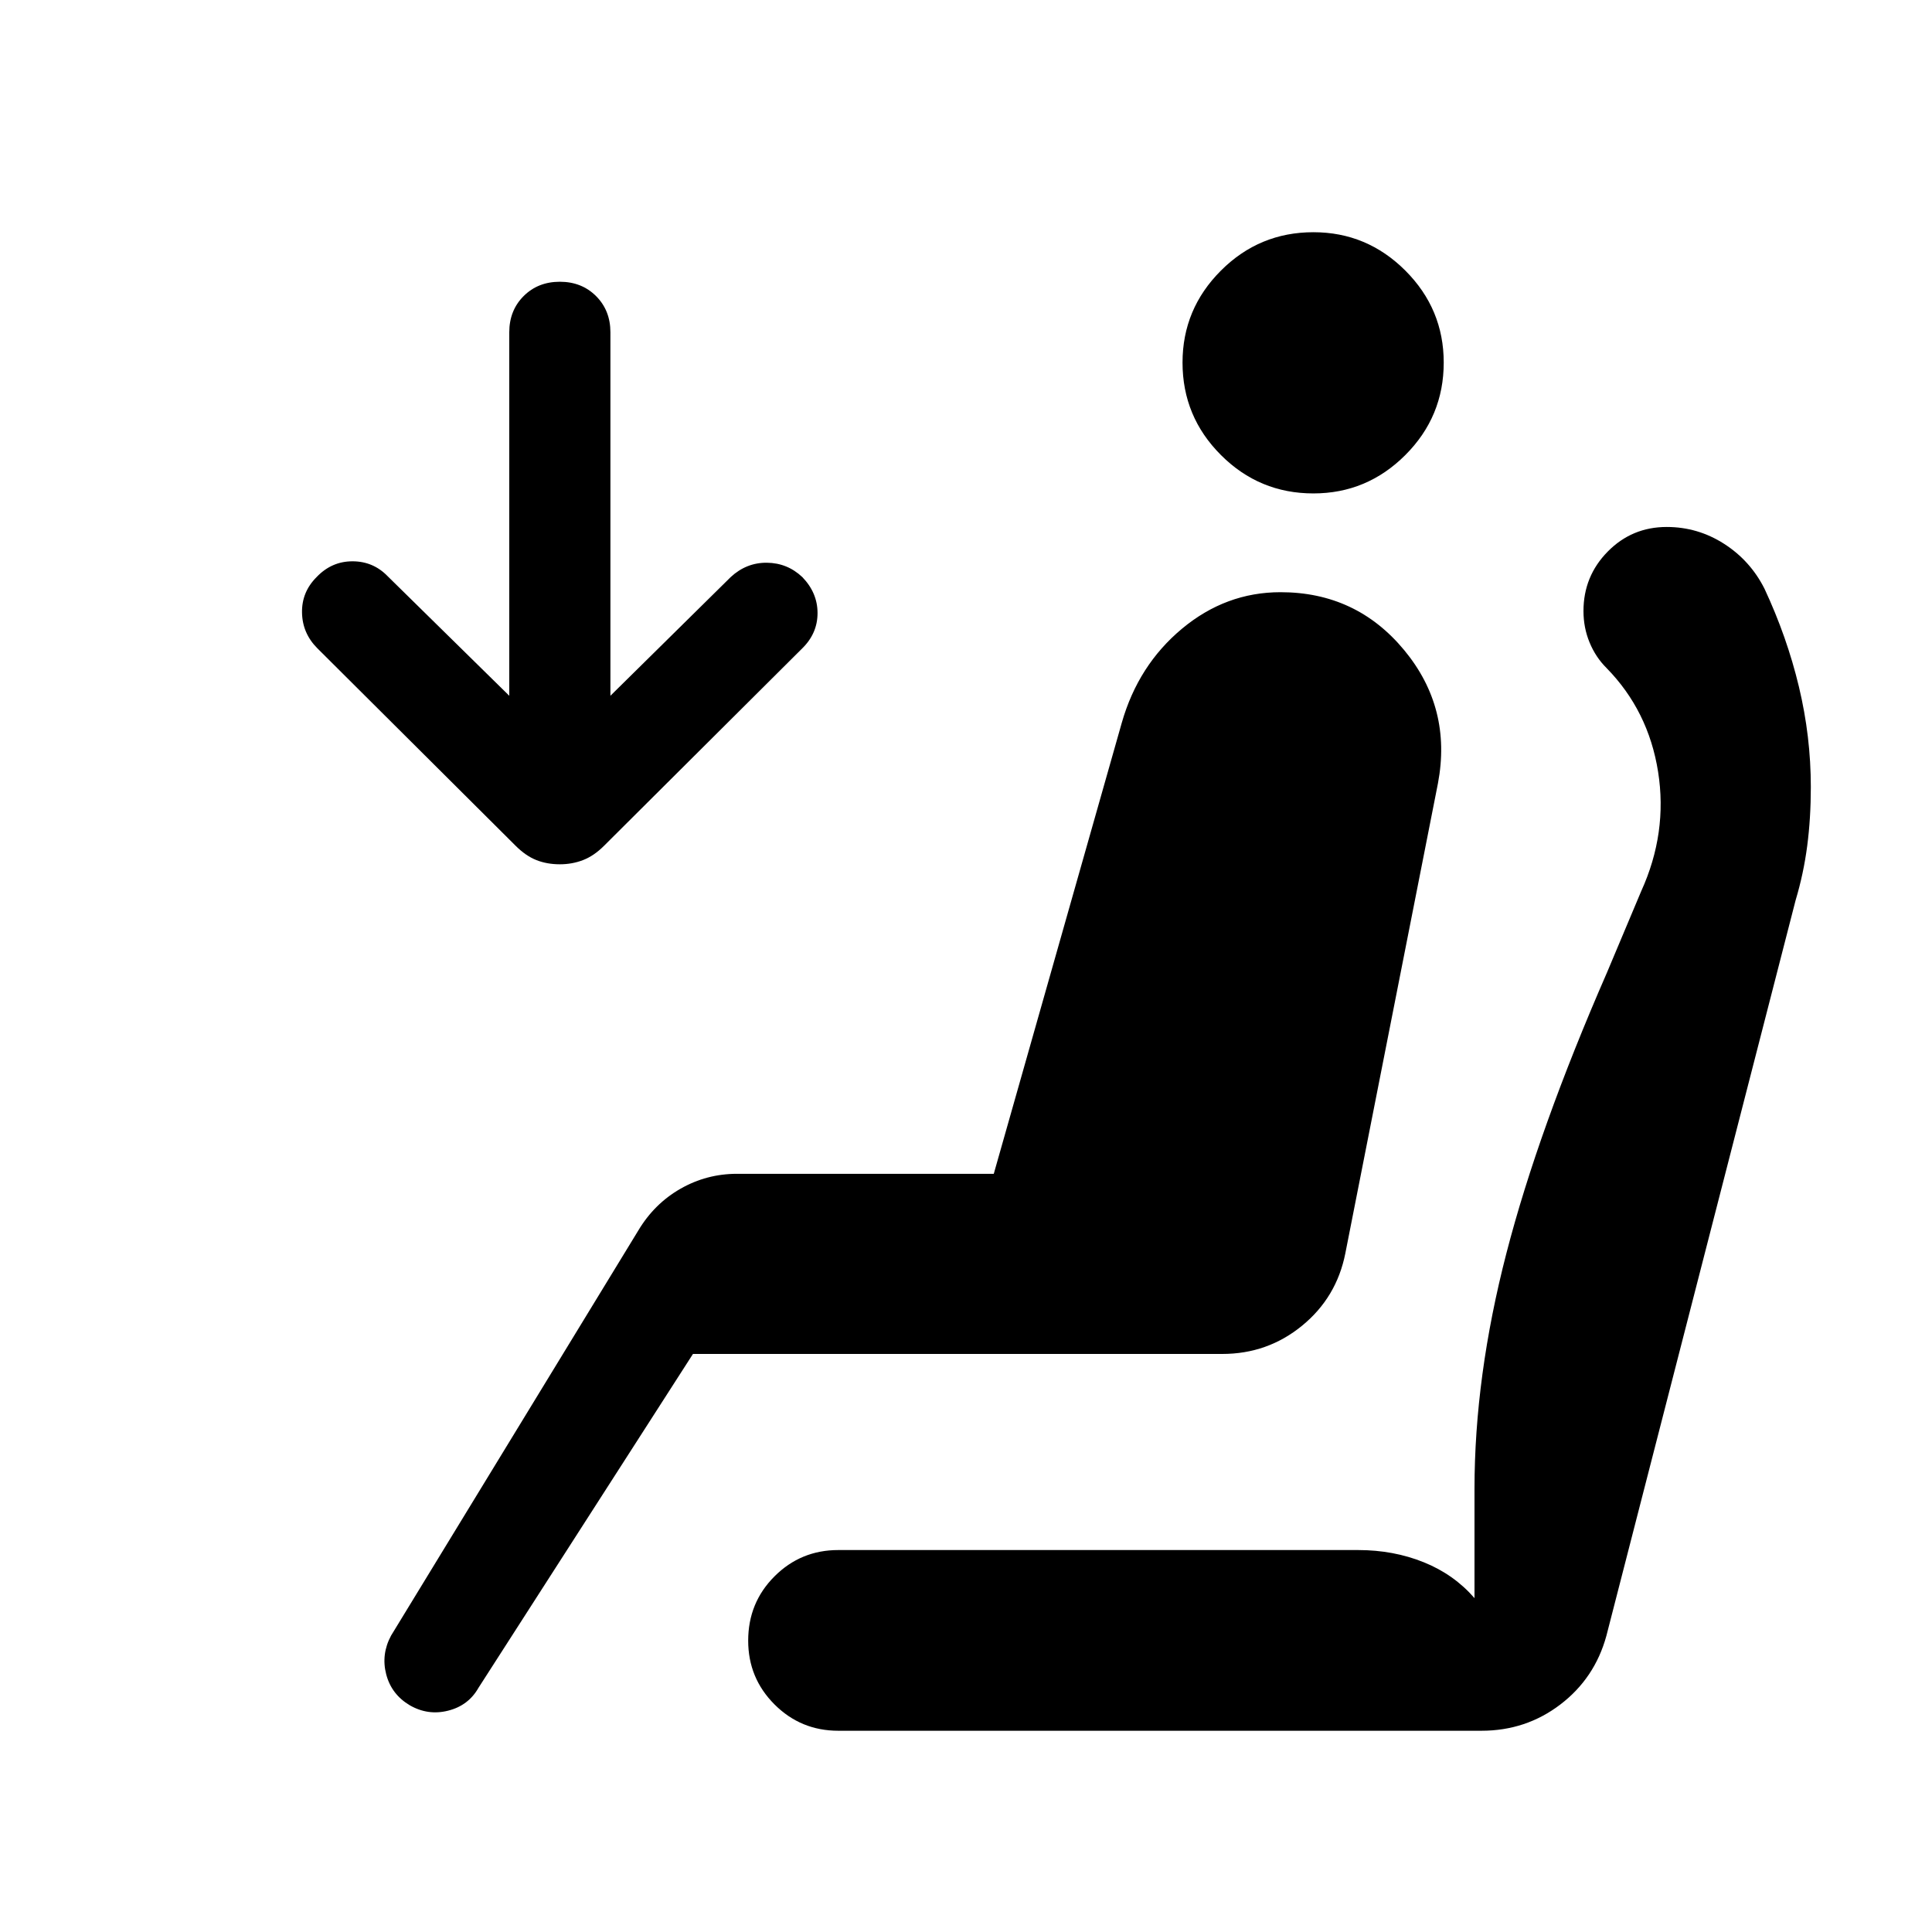 <svg xmlns="http://www.w3.org/2000/svg" height="40" viewBox="0 -960 960 960" width="40"><path d="M652.62-714.82q-26.88 0-45.95-19.08-19.08-19.07-19.08-45.94 0-26.62 19.08-45.7 19.07-19.07 45.95-19.07 26.61 0 45.69 19.07 19.07 19.08 19.07 45.7 0 26.87-19.07 45.94-19.08 19.08-45.69 19.08ZM203.56-112.69q-9.05-5.39-11.65-15.32-2.6-9.94 2.4-19.25l122.84-201.28q7.98-13.36 20.98-20.78 13-7.42 28.05-7.42H493.8l63.61-224.13q8.18-28.64 29.95-46.76 21.77-18.11 48.92-18.11 37.64 0 61.46 28.79 23.82 28.8 16.77 66.18l-46.02 233.54q-4.34 21.92-21.49 35.96t-39.69 14.04H344.33L237.74-121.31q-5 8.8-15.06 11.33-10.06 2.54-19.12-2.71Zm74.62-417.85q-6.41 0-11.69-2.1-5.28-2.1-10.23-7.05l-98.57-98.18q-7.43-7.44-7.62-17.69-.2-10.26 7.24-17.69 7.43-7.82 17.79-7.84 10.36-.01 17.54 7.43l60.41 59.38v-180.59q0-10.87 7.13-18 7.13-7.13 18-7.13 10.87 0 18 7.13 7.13 7.13 7.13 18v180.59l59.77-58.97q7.82-7.24 17.98-7.13 10.17.1 17.61 7.13 7.56 7.82 7.56 17.88 0 10.06-7.56 17.5l-98.57 98.18q-4.95 4.95-10.36 7.05-5.41 2.1-11.56 2.1ZM416.54-100q-18.62 0-31.69-13.08-13.08-13.07-13.08-31.69 0-18.87 13.08-31.95 13.07-13.07 31.69-13.07h258.33q17.54 0 32.55 6.05 15.02 6.05 25.25 17.84v-54.25q0-55.82 15.86-117.13 15.85-61.31 49.98-139.49l16.98-40.36q13.2-29.02 8.41-59.36-4.8-30.33-25.64-51.59-5.39-5.36-8.41-12.69-3.03-7.33-3.03-15.61 0-17.29 12.04-29.53 12.04-12.24 29.32-12.24 15.43 0 28.49 8.36 13.05 8.36 20.1 22.33 11.18 23.95 17.1 48.69 5.92 24.74 5.92 49.82 0 15.49-1.8 29.3-1.81 13.8-5.76 26.98L798.2-147.15q-5.77 21.05-22.87 34.1T736.15-100H416.54Z"/></svg>